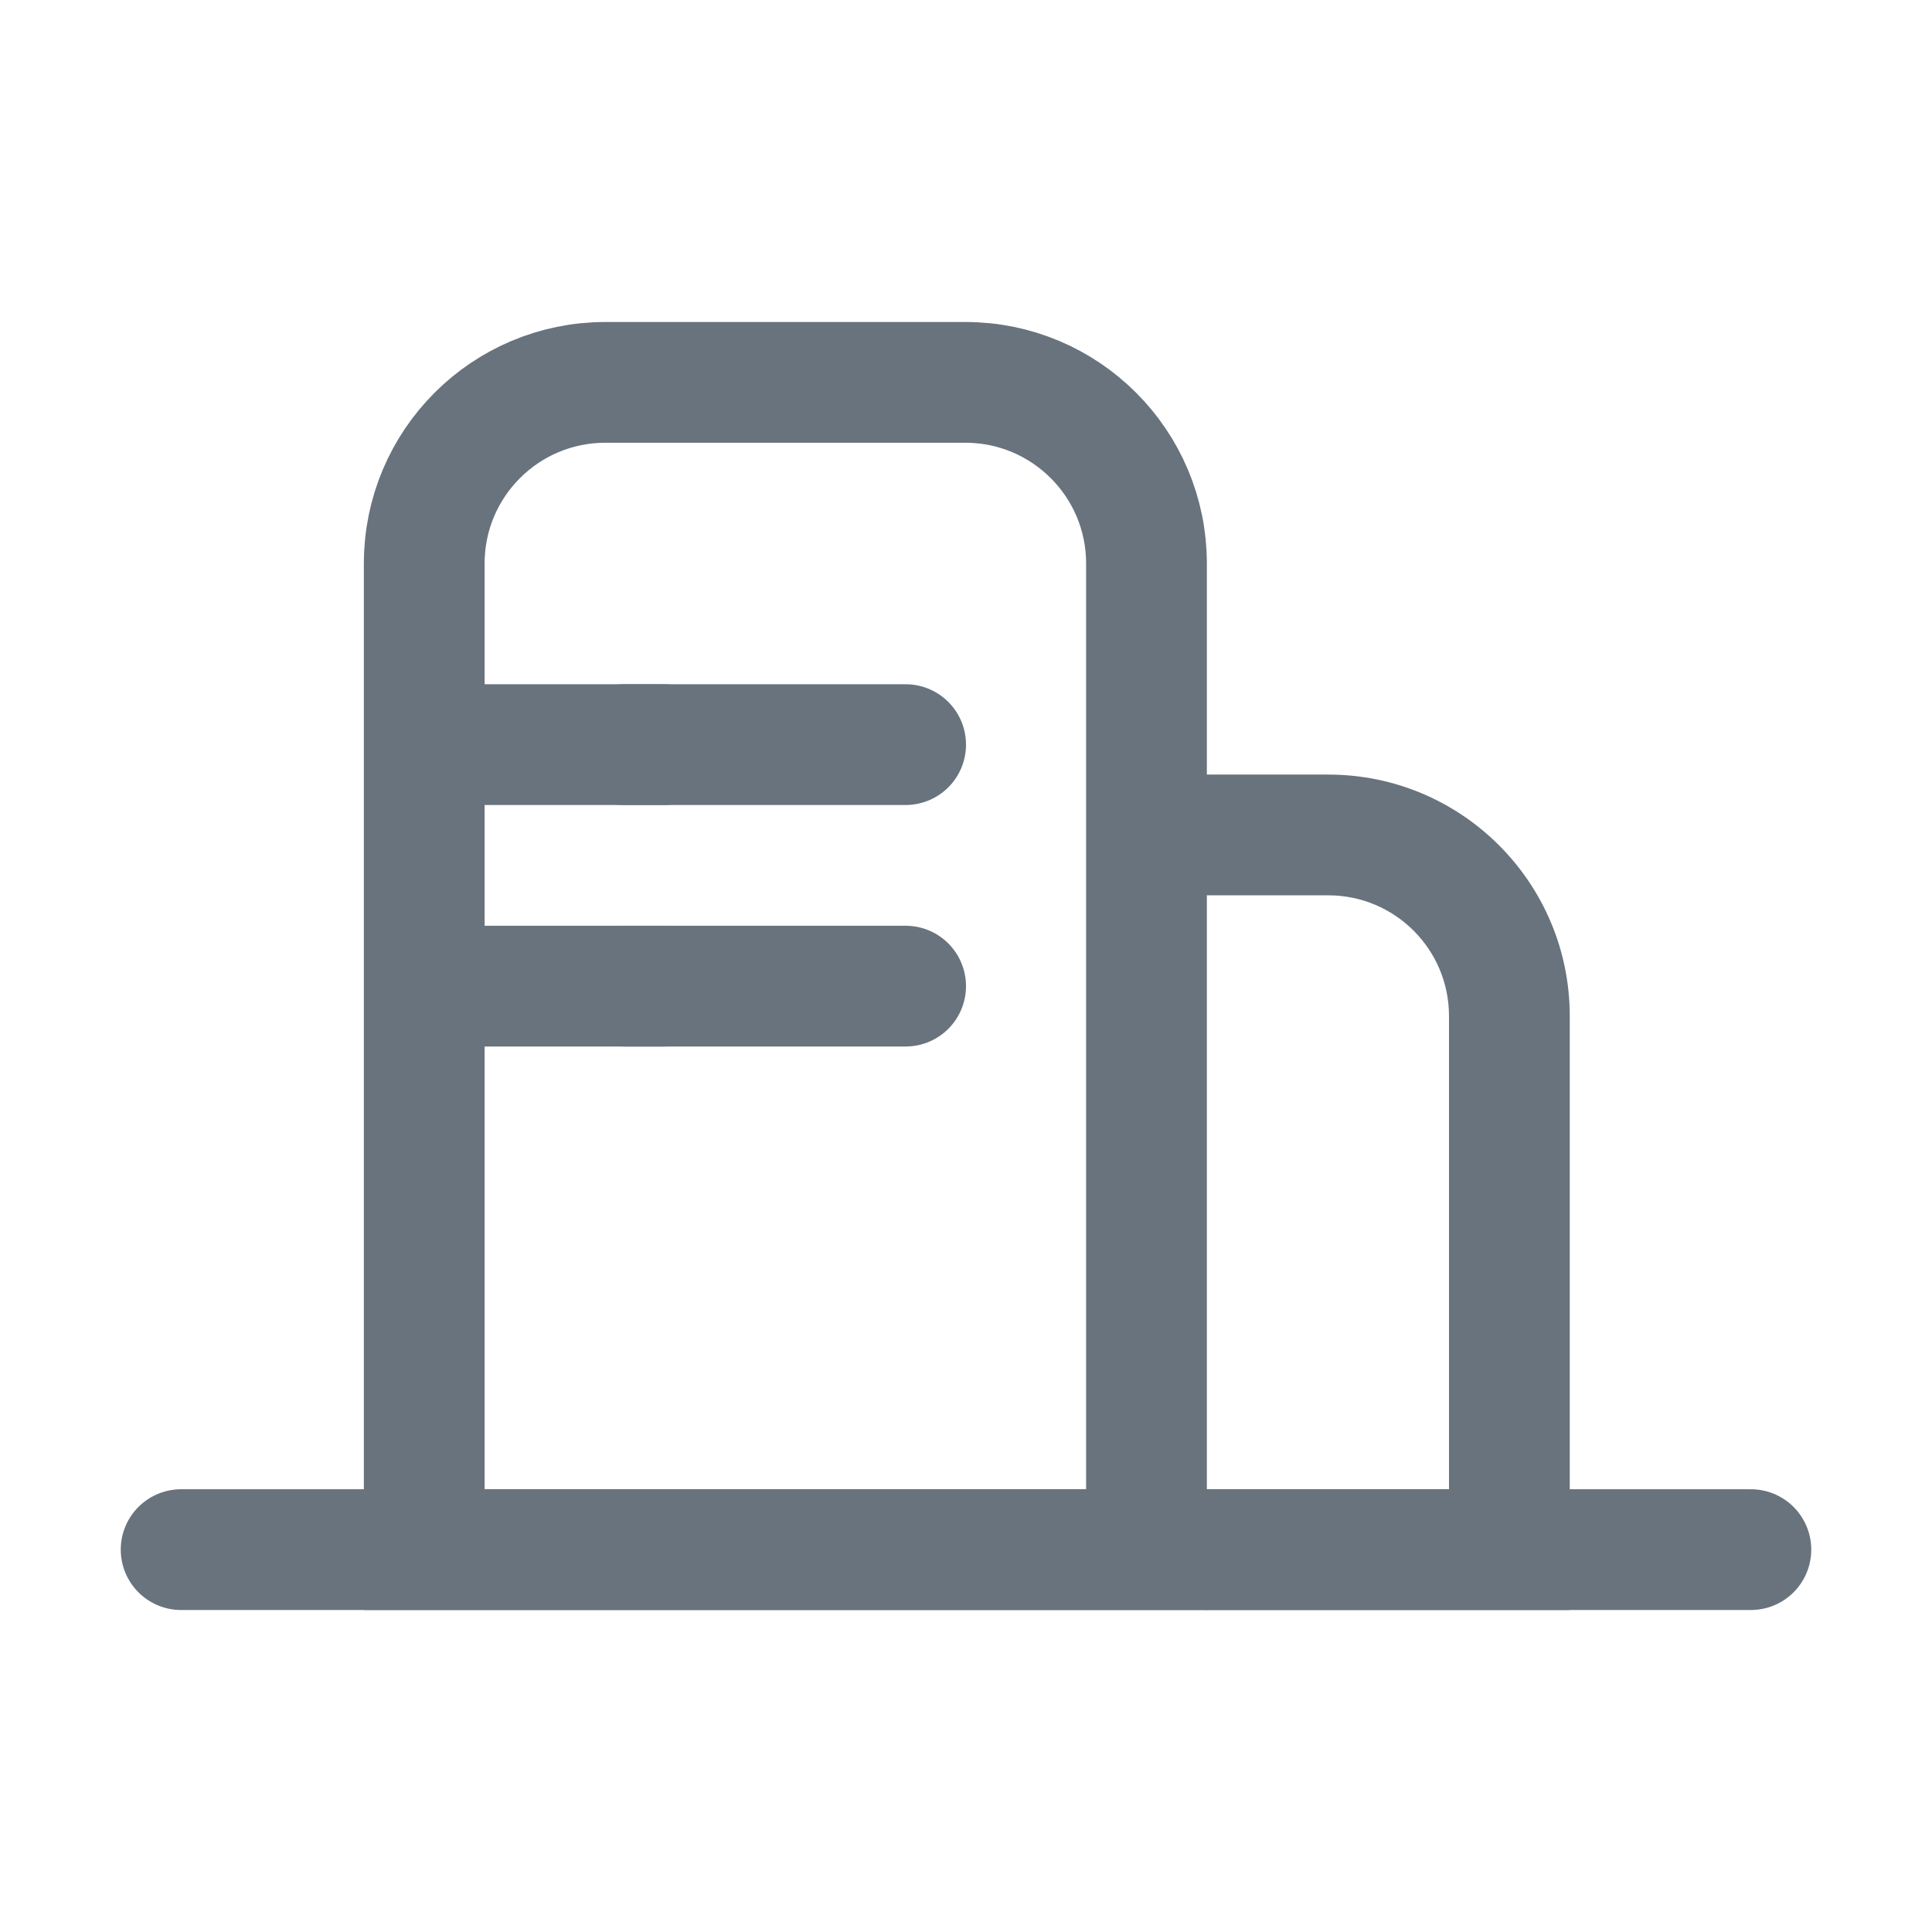 <svg xmlns="http://www.w3.org/2000/svg" width="24" height="24" fill="none" viewBox="0 0 24 24"><path stroke="#68737D" stroke-width="1.5" d="M5.27 7C5.27 5.757 6.277 4.75 7.52 4.75H11.992C13.234 4.75 14.242 5.757 14.242 7V19.25H5.27V7Z"/><path fill="#68737D" fill-rule="evenodd" d="M14.972 20L18 20H19.5V18.5V12.622C19.5 10.965 18.157 9.622 16.5 9.622H14.972V11.122H16.5C17.328 11.122 18 11.793 18 12.622V18.5H14.972V20Z" clip-rule="evenodd"/><line x1="2.25" x2="21.75" y1="19.25" y2="19.25" stroke="#68737D" stroke-linecap="round" stroke-width="1.5"/><line x1="5.75" x2="8.25" y1="9.25" y2="9.25" stroke="#68737D" stroke-linecap="round" stroke-width="1.5"/><line x1="7.75" x2="11.25" y1="9.25" y2="9.25" stroke="#68737D" stroke-linecap="round" stroke-width="1.5"/><line x1="5.75" x2="8.25" y1="12.25" y2="12.25" stroke="#68737D" stroke-linecap="round" stroke-width="1.5"/><line x1="7.75" x2="11.25" y1="12.25" y2="12.25" stroke="#68737D" stroke-linecap="round" stroke-width="1.5"/></svg>